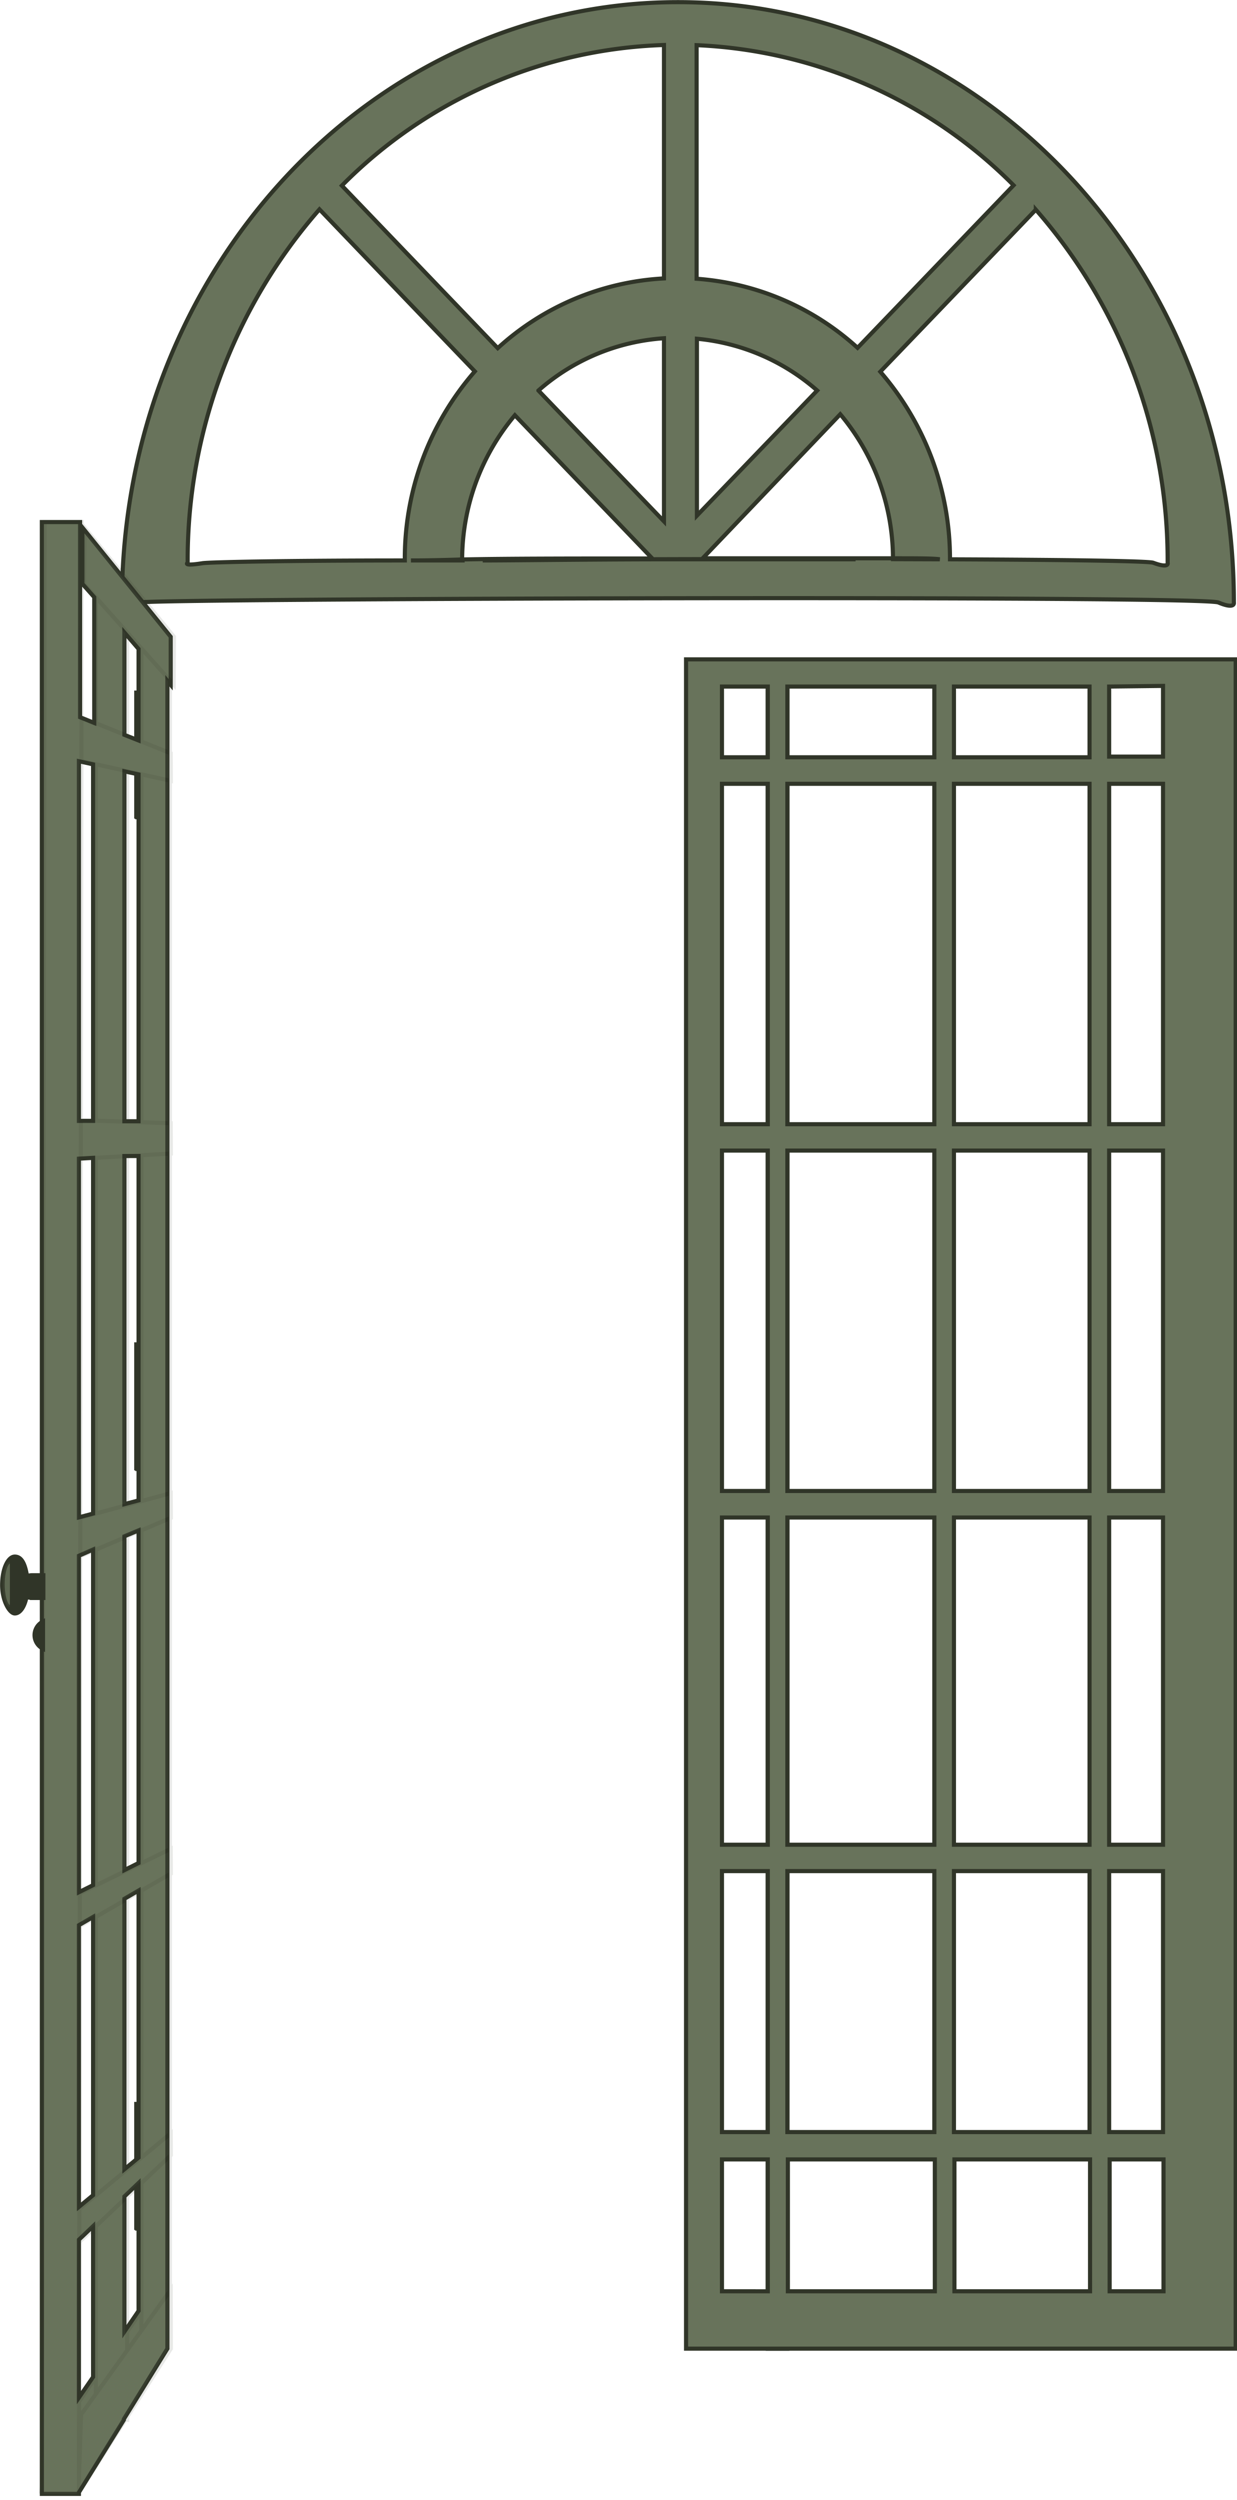<svg xmlns="http://www.w3.org/2000/svg" viewBox="0 0 75.08 151.66"><defs><style>.cls-1{isolation:isolate;}.cls-2{fill:#303528;}.cls-2,.cls-3,.cls-5{stroke:#303528;stroke-miterlimit:10;stroke-width:0.25px;}.cls-3,.cls-5{fill:#68735b;}.cls-4{opacity:0.11;mix-blend-mode:difference;}.cls-5{opacity:0.81;mix-blend-mode:color-dodge;}</style></defs><g class="cls-1"><g id="Layer_2" data-name="Layer 2"><g id="Layer_8" data-name="Layer 8"><rect class="cls-2" x="74.9" y="45.18" height="7.77" transform="translate(149.79 98.12) rotate(180)"/><rect class="cls-2" x="74.9" y="84.7" height="7.77" transform="translate(149.79 177.18) rotate(180)"/><rect class="cls-2" x="74.9" y="130.79" height="7.77" transform="translate(149.79 269.35) rotate(180)"/><rect class="cls-2" x="8.27" y="41.9" height="7.77" transform="translate(16.54 91.56) rotate(180)"/><rect class="cls-2" x="8.27" y="81.42" height="7.77" transform="translate(16.54 170.62) rotate(180)"/><rect class="cls-2" x="8.27" y="127.51" height="7.77" transform="translate(16.54 262.79) rotate(180)"/><path class="cls-3" d="M74.89,36.55C74.89,16.43,59.78.13,41.15.13S7.4,16.43,7.4,36.55c0,0-.37.25,1,0s64.5-.44,65.55,0S74.89,36.55,74.89,36.55ZM54.2,33.92v-.05c-2.76,0-7.07,0-11.55,0L51,25.13a13.68,13.68,0,0,1,3.2,8.74c1.43,0,2.44,0,2.84.06ZM28.06,34l-3.12,0,.11,0c.12,0,1.24,0,3-.06a13.65,13.65,0,0,1,3.2-8.75l8.34,8.69c-4.47,0-8.78,0-11.54.06ZM40.3,31.63l-7.62-7.94a12.82,12.82,0,0,1,7.62-3.17Zm2-11.08a12.86,12.86,0,0,1,7.3,3.14l-7.3,7.59Zm-2-3.66a16.22,16.22,0,0,0-10.09,4.23l-9.46-9.86A28.83,28.83,0,0,1,40.3,2.73ZM52.05,21.1a16.23,16.23,0,0,0-9.77-4.19V2.74a28.9,28.9,0,0,1,19.24,8.5Zm-40.66,13a32.3,32.3,0,0,1,8-21.4l9.43,9.83A17.27,17.27,0,0,0,24.57,34l0,0c-6.94,0-12,.1-12.3.17C11.06,34.36,11.39,34.14,11.39,34.14ZM29.3,34c1.76,0,5.93-.06,10.35-.07v0h2.9l0,0,0,0c3.74,0,7.31,0,9.38,0C44.75,33.9,36.44,33.92,29.3,34ZM70,34.14c-.27-.11-5.33-.18-12.34-.21a17.33,17.33,0,0,0-4.23-11.38l9.44-9.83a32.3,32.3,0,0,1,8,21.42S71,34.51,70,34.14Z"/><rect class="cls-2" x="74.95" y="45.22" height="7.77" transform="translate(149.9 98.2) rotate(180)"/><rect class="cls-2" x="74.95" y="84.74" height="7.77" transform="translate(149.9 177.26) rotate(180)"/><rect class="cls-2" x="74.95" y="130.83" height="7.77" transform="translate(149.9 269.43) rotate(180)"/><rect class="cls-2" x="8.32" y="41.94" height="7.77" transform="translate(16.65 91.64) rotate(180)"/><rect class="cls-2" x="8.32" y="81.46" height="7.77" transform="translate(16.65 170.7) rotate(180)"/><rect class="cls-2" x="8.32" y="127.55" height="7.77" transform="translate(16.65 262.87) rotate(180)"/><rect class="cls-3" x="46.6" y="40.04" width="1.19" height="102.44"/><path class="cls-3" d="M72.37,40H41.64V142.48H75V40Zm-1.78,1.61v4.29H67.32V41.65ZM56.71,92.06v19.85H47.79V92.06Zm-8.92-1.61V69.8h8.92V90.45ZM57.9,92.06h8.23v19.85H57.9Zm0-1.61V69.8h8.23V90.45Zm0-22.25V47.55h8.23V68.2Zm-1.19,0H47.79V47.55h8.92Zm-10.11,0H43.82V47.55H46.6Zm0,1.6V90.45H43.82V69.8Zm0,22.26v19.85H43.82V92.06Zm0,21.45v15.83H43.82V113.51Zm1.19,0h8.92v15.83H47.79Zm10.11,0h8.23v15.83H57.9Zm9.42,0h3.27v15.83H67.32Zm0-1.6V92.06h3.27v19.85Zm0-21.46V69.8h3.27V90.45Zm0-22.25V47.55h3.27V68.2ZM66.13,41.65v4.29H57.9V41.65Zm-9.42,0v4.29H47.79V41.65Zm-10.11,0v4.29H43.82V41.65ZM43.82,139v-8H46.6v8Zm4,0v-8h8.92v8Zm10.11,0v-8h8.23v8Zm9.42,0v-8h3.27v8Z"/><path class="cls-3" d="M10.36,41.54l0-2.91L5,32l0,3.42.72.81v7.63l-.86-.35V31.67H2.54V149.52l0,1.75,0-.07v.09H4.79v-.09l2.73-4.4h0v-.05l2.64-4.27v-3.57l0,.07V130.8l0-.06v-1.32l0,0V113.69l0,0v-1.49l0,0V92.1l0,0v-1.5h0V70h0V68.14h0V47.36h0V45.7l0,0v-4.4ZM5.65,46.37V68l-.86,0V46.18Zm-.86,99.08v-9.58l.86-.82v9.15Zm0-11.57V116.79l.86-.5v16.88Zm0-19.09V94.38L5.65,94v20.36Zm0-22.74V70.29l.86-.05V91.82Zm3.62,48.14-.86,1.26v-8.2l.86-.82Zm0-9.3-.86.71V115.19l.86-.5Zm0-17.87-.86.43V93.2l.86-.36Zm0-22-.86.23V70.13l.86,0Zm0-23-.86,0V46.79l.86.19Zm0-23.1-.86-.34V38.37l.86,1Z"/><g class="cls-4"><polyline class="cls-3" points="2.49 151.27 2.74 148.68 8.87 139.78 8.81 143.06 2.49 151.27"/><rect class="cls-3" x="8.58" y="38.57" width="1.73" height="103.91"/><rect class="cls-3" x="5.82" y="35.64" width="1.9" height="111.16"/><polygon class="cls-3" points="10.54 41.53 5.1 35.43 5.13 32.01 10.56 38.63 10.54 41.53"/><polyline class="cls-3" points="4.76 151.25 4.92 146.48 10.36 138.91 10.37 142.48 4.76 151.25"/><polygon class="cls-3" points="10.37 130.74 4.76 136.06 4.75 134.06 10.36 129.42 10.37 130.74"/><polygon class="cls-3" points="10.37 113.66 4.76 116.9 4.75 114.9 10.36 112.16 10.37 113.66"/><polygon class="cls-3" points="10.37 92.08 4.76 94.46 4.75 92.11 10.36 90.58 10.37 92.08"/><polygon class="cls-3" points="10.37 69.98 4.76 70.3 4.75 67.95 10.36 68.14 10.37 69.98"/><polygon class="cls-3" points="10.37 47.37 4.76 46.13 4.75 43.44 10.36 45.7 10.37 47.37"/><polyline class="cls-3" points="2.54 151.29 2.71 31.67 4.96 31.67 4.79 151.29"/></g><path class="cls-2" d="M2.61,98.37l0,1.65a.92.92,0,0,1,0-1.65Z"/><path class="cls-2" d="M1.94,96.93a1.14,1.14,0,0,1-.33-.05c-.12.6-.39,1-.71,1s-.77-.77-.77-1.72.34-1.73.77-1.73.63.49.74,1.18a1.34,1.34,0,0,1,.3-.05h.69v1.38H1.94Z"/><path class="cls-5" d="M.6,97.49c-.24,0-.44-.62-.44-1.38s.2-1.38.44-1.38"/></g></g></g></svg>